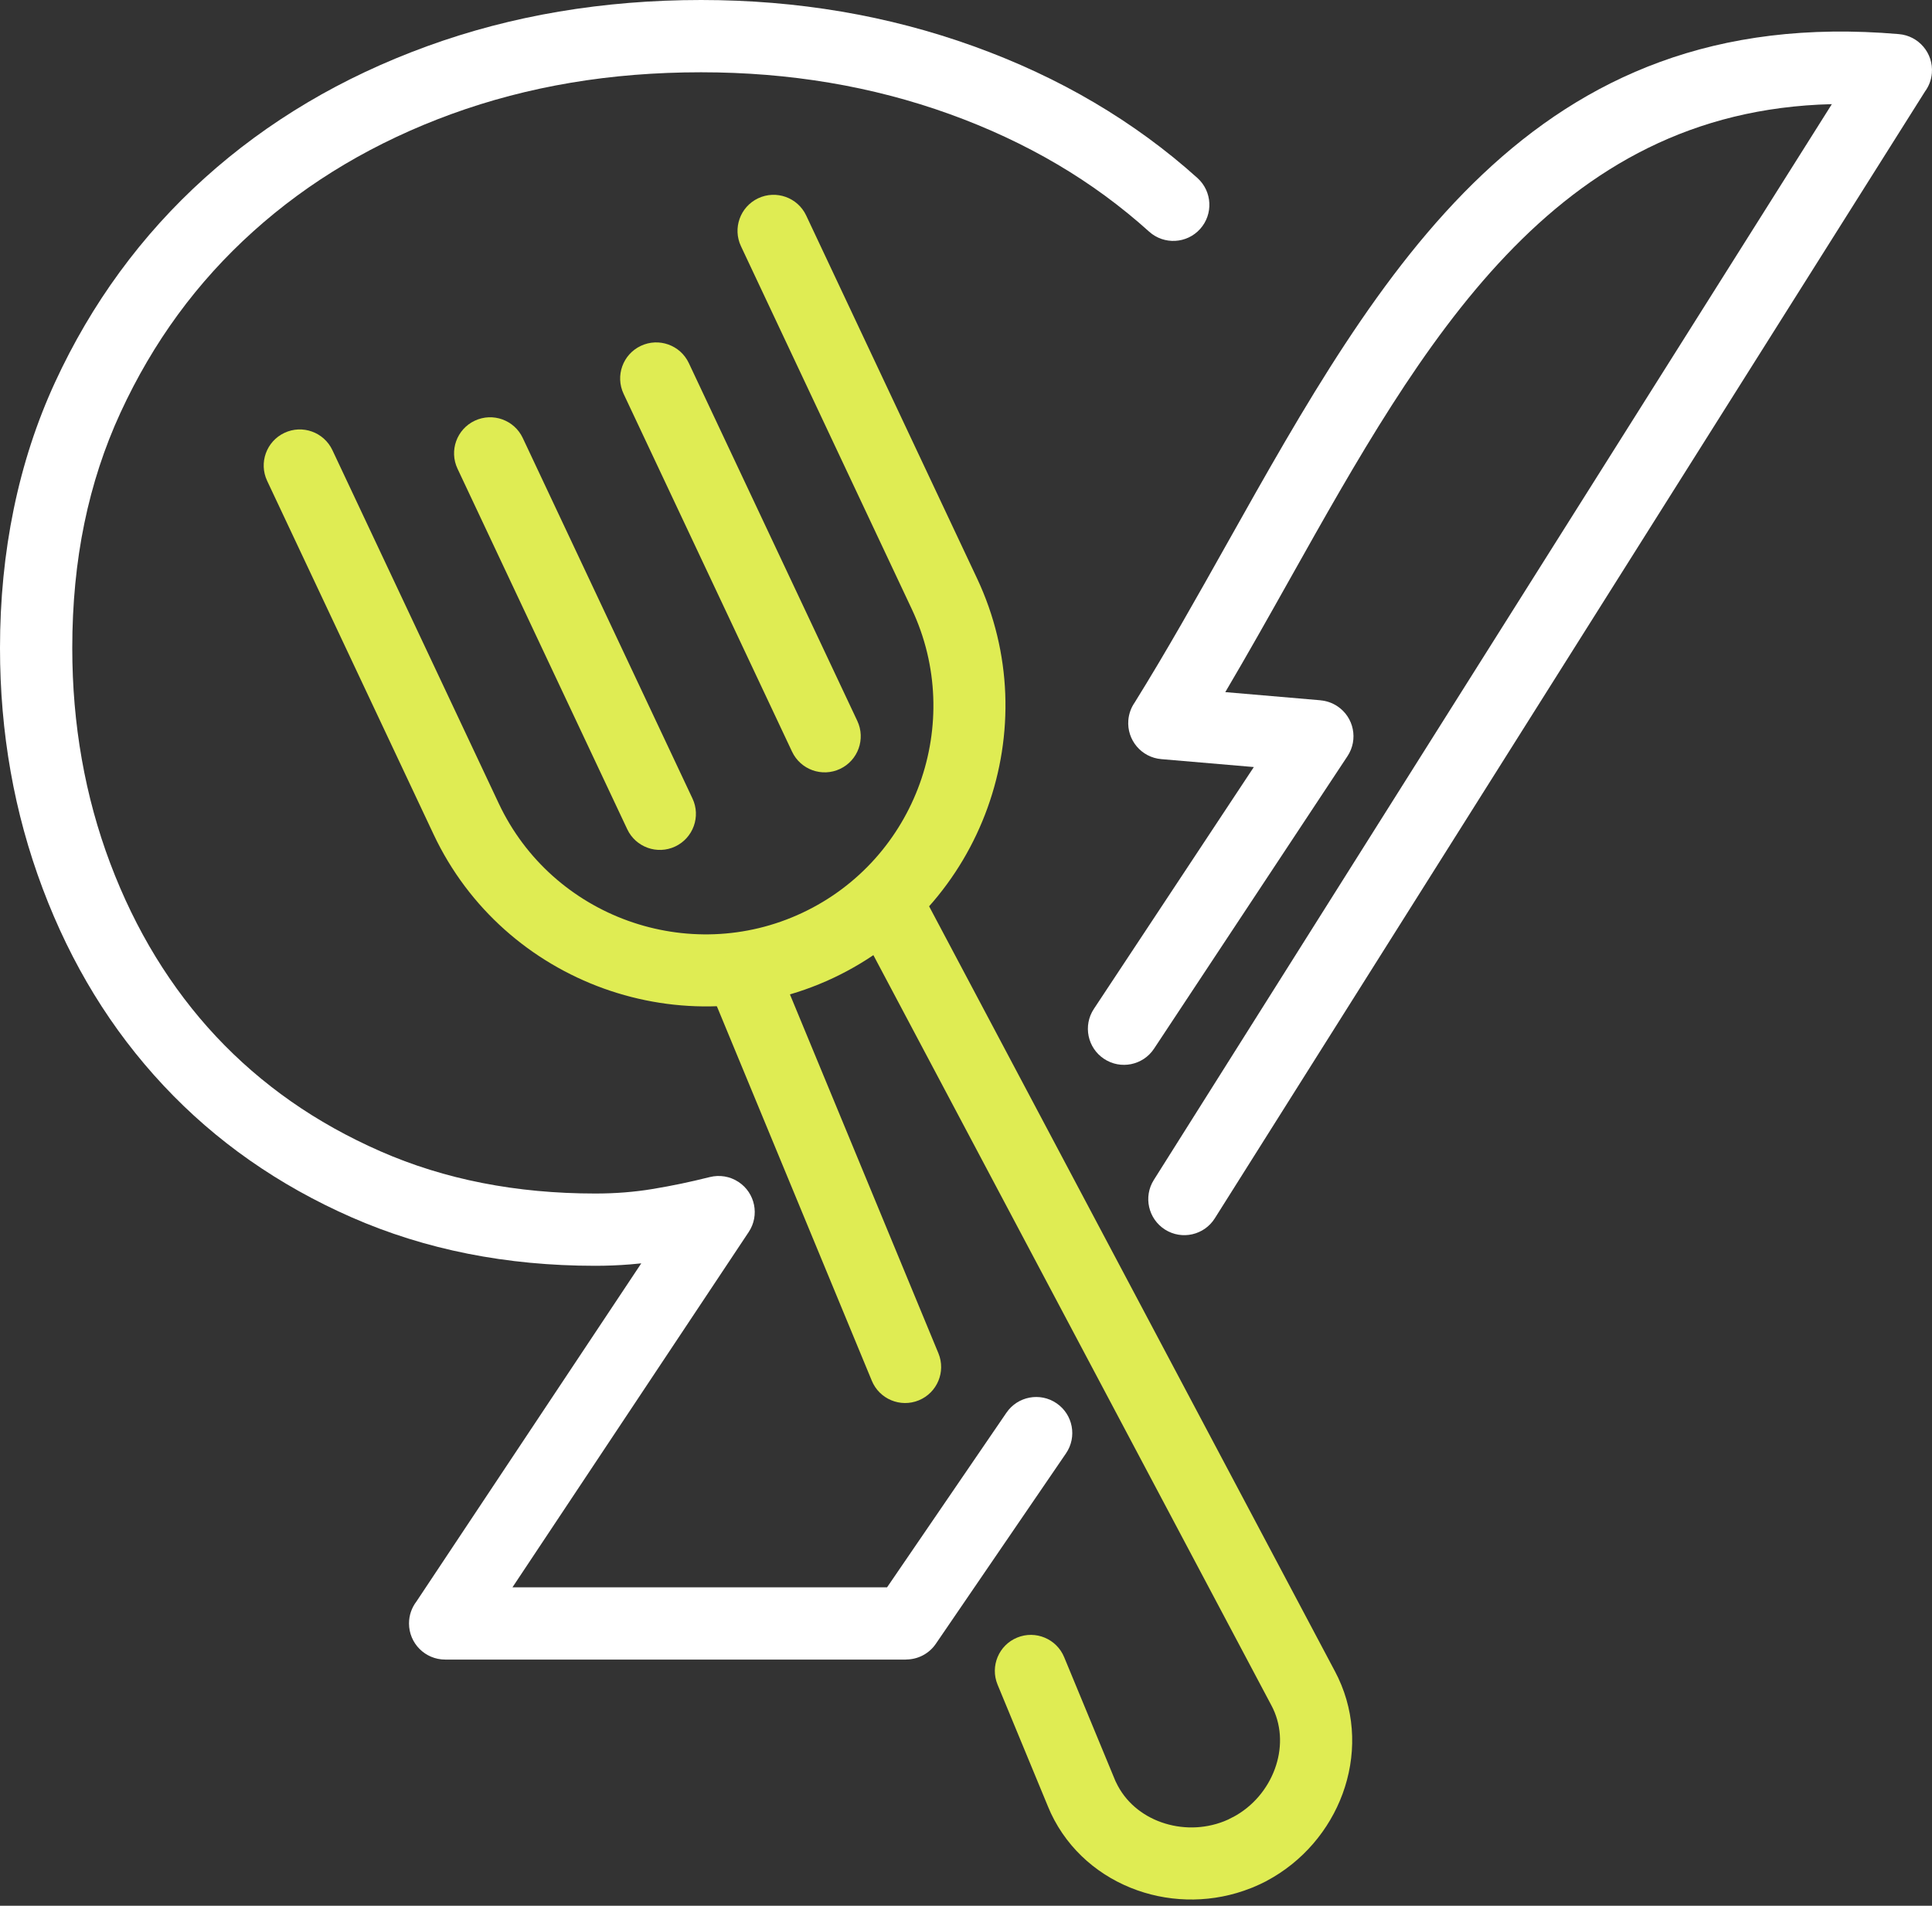 <svg width="150" height="148" viewBox="0 0 150 148" fill="none" xmlns="http://www.w3.org/2000/svg">
<rect x="0" y="0" width="150" height="148" fill="#333333" stroke="none"/>
<path fill-rule="evenodd" clip-rule="evenodd" d="M78.138 109.713C79.01 108.435 80.753 108.106 82.03 108.978C83.308 109.85 83.636 111.591 82.764 112.869L72.66 127.654C72.119 128.448 71.241 128.875 70.347 128.877V128.882H34.562C33.013 128.882 31.755 127.625 31.755 126.075C31.755 125.435 31.971 124.844 32.332 124.372L49.788 98.112C49.5 98.142 49.213 98.17 48.928 98.193C48.024 98.266 47.119 98.302 46.216 98.302C39.319 98.302 33.015 97.047 27.304 94.54C24.468 93.296 21.831 91.819 19.39 90.111C16.955 88.406 14.723 86.47 12.694 84.301C10.659 82.126 8.863 79.766 7.309 77.227C5.75 74.682 4.419 71.943 3.314 69.007C2.205 66.06 1.375 63.031 0.826 59.924C0.275 56.809 0 53.609 0 50.324C0 46.58 0.355 42.979 1.067 39.523C1.782 36.057 2.85 32.779 4.271 29.694C5.684 26.628 7.361 23.769 9.299 21.121C11.24 18.469 13.438 16.035 15.891 13.825C18.338 11.618 21.006 9.66 23.892 7.949C26.752 6.253 29.835 4.803 33.139 3.598C36.432 2.397 39.858 1.498 43.409 0.899C46.972 0.301 50.646 0 54.429 0C61.904 0 68.965 1.201 75.611 3.598C78.942 4.8 82.049 6.25 84.931 7.949C87.851 9.67 90.532 11.629 92.969 13.825C94.119 14.861 94.211 16.632 93.177 17.782C92.142 18.932 90.37 19.025 89.22 17.991C87.029 16.015 84.656 14.276 82.103 12.771C79.51 11.243 76.716 9.938 73.726 8.859C67.727 6.695 61.294 5.613 54.429 5.613C50.912 5.613 47.546 5.883 44.331 6.424C41.105 6.967 38.01 7.779 35.046 8.859C32.094 9.936 29.325 11.24 26.742 12.771C24.186 14.286 21.818 16.027 19.639 17.991C17.464 19.951 15.521 22.099 13.814 24.431C12.103 26.77 10.616 29.308 9.357 32.041C8.105 34.756 7.17 37.623 6.548 40.641C5.924 43.67 5.611 46.899 5.611 50.324C5.611 53.296 5.857 56.176 6.35 58.96C6.842 61.751 7.578 64.443 8.554 67.035C9.535 69.64 10.713 72.066 12.087 74.313C13.466 76.564 15.027 78.622 16.771 80.486C18.524 82.359 20.465 84.041 22.591 85.53C24.713 87.016 27.03 88.309 29.539 89.411C34.517 91.597 40.077 92.689 46.216 92.689C47.007 92.689 47.766 92.66 48.489 92.602C49.249 92.541 49.968 92.454 50.646 92.341C51.415 92.214 52.164 92.074 52.885 91.924C53.576 91.779 54.32 91.609 55.118 91.409C55.854 91.228 56.662 91.341 57.343 91.793C58.634 92.646 58.986 94.384 58.133 95.673L39.788 123.27H68.873L78.138 109.713Z" fill="white"/>
<path fill-rule="evenodd" clip-rule="evenodd" d="M89.598 81.442C88.745 82.731 87.007 83.085 85.718 82.231C84.429 81.378 84.075 79.64 84.928 78.351L97.347 59.569L90.169 58.954C88.625 58.828 87.478 57.472 87.604 55.929C87.646 55.417 87.824 54.947 88.098 54.555C90.57 50.578 92.928 46.379 95.273 42.2C107.195 20.963 118.859 0.187 147.425 2.649C148.969 2.777 150.118 4.131 149.99 5.675C149.947 6.212 149.753 6.702 149.456 7.106L94.317 94.615C93.493 95.924 91.765 96.316 90.459 95.493C89.152 94.669 88.758 92.943 89.582 91.635L142.224 8.088C120.558 8.614 110.463 26.59 100.162 44.939C98.51 47.882 96.852 50.835 95.131 53.75L102.514 54.383V54.387C102.969 54.425 103.422 54.574 103.829 54.843C105.12 55.698 105.472 57.434 104.618 58.724L89.598 81.442Z" fill="white"/>
<path fill-rule="evenodd" clip-rule="evenodd" d="M57.529 19.123C56.868 17.726 57.468 16.057 58.865 15.397C60.263 14.738 61.932 15.336 62.592 16.735L75.857 44.917C78.587 50.719 78.697 57.111 76.672 62.734C74.647 68.361 70.49 73.219 64.691 75.95C58.886 78.681 52.495 78.79 46.872 76.767C41.245 74.742 36.387 70.585 33.658 64.785L20.741 37.343C20.082 35.946 20.682 34.277 22.08 33.617C23.477 32.958 25.146 33.557 25.806 34.955L38.722 62.394C40.799 66.809 44.488 69.969 48.758 71.506C53.031 73.044 57.889 72.962 62.297 70.887L62.301 70.885C66.714 68.808 69.875 65.118 71.412 60.848C72.95 56.574 72.867 51.716 70.793 47.306L57.529 19.123Z" fill="#DFEC53"/>
<path fill-rule="evenodd" clip-rule="evenodd" d="M48.416 30.585L61.496 58.376C62.156 59.774 63.825 60.373 65.222 59.713C66.62 59.054 67.22 57.384 66.561 55.986L53.48 28.197C52.821 26.799 51.153 26.199 49.753 26.86C48.356 27.519 47.756 29.187 48.416 30.585ZM35.521 36.399C34.861 35.001 35.46 33.333 36.858 32.673C38.256 32.013 39.926 32.613 40.585 34.01L53.763 62.01C54.423 63.408 53.823 65.076 52.426 65.737C51.028 66.396 49.358 65.798 48.699 64.398L35.521 36.399Z" fill="#DFEC53"/>
<path fill-rule="evenodd" clip-rule="evenodd" d="M72.86 105.099L60.614 75.493C60.027 74.065 58.392 73.383 56.964 73.97C55.535 74.556 54.853 76.192 55.44 77.62L67.686 107.226C68.273 108.654 69.908 109.336 71.336 108.749C72.764 108.163 73.447 106.527 72.86 105.099ZM66.924 72.507C66.205 71.139 66.729 69.446 68.098 68.726C69.465 68.005 71.158 68.531 71.878 69.898L103.661 129.825C103.746 129.985 103.826 130.145 103.901 130.305C105.279 133.232 105.287 136.452 104.239 139.307C103.209 142.112 101.142 144.581 98.348 146.067L98.35 146.071C98.239 146.13 98.055 146.22 97.819 146.332L97.279 146.571L97.117 146.633C94.236 147.779 91.081 147.782 88.312 146.805C85.443 145.794 82.967 143.736 81.59 140.812L81.368 140.302L77.449 130.825C76.862 129.397 77.544 127.761 78.972 127.175C80.401 126.588 82.034 127.27 82.623 128.699L86.603 138.319L86.655 138.422C87.36 139.922 88.658 140.987 90.175 141.521C91.704 142.06 93.439 142.066 95.024 141.446L95.353 141.306L95.719 141.117L95.722 141.122L95.731 141.117C97.266 140.302 98.406 138.936 98.978 137.377C99.533 135.867 99.542 134.189 98.838 132.693L98.707 132.434L66.924 72.507Z" fill="#DFEC53"/>
</svg>

